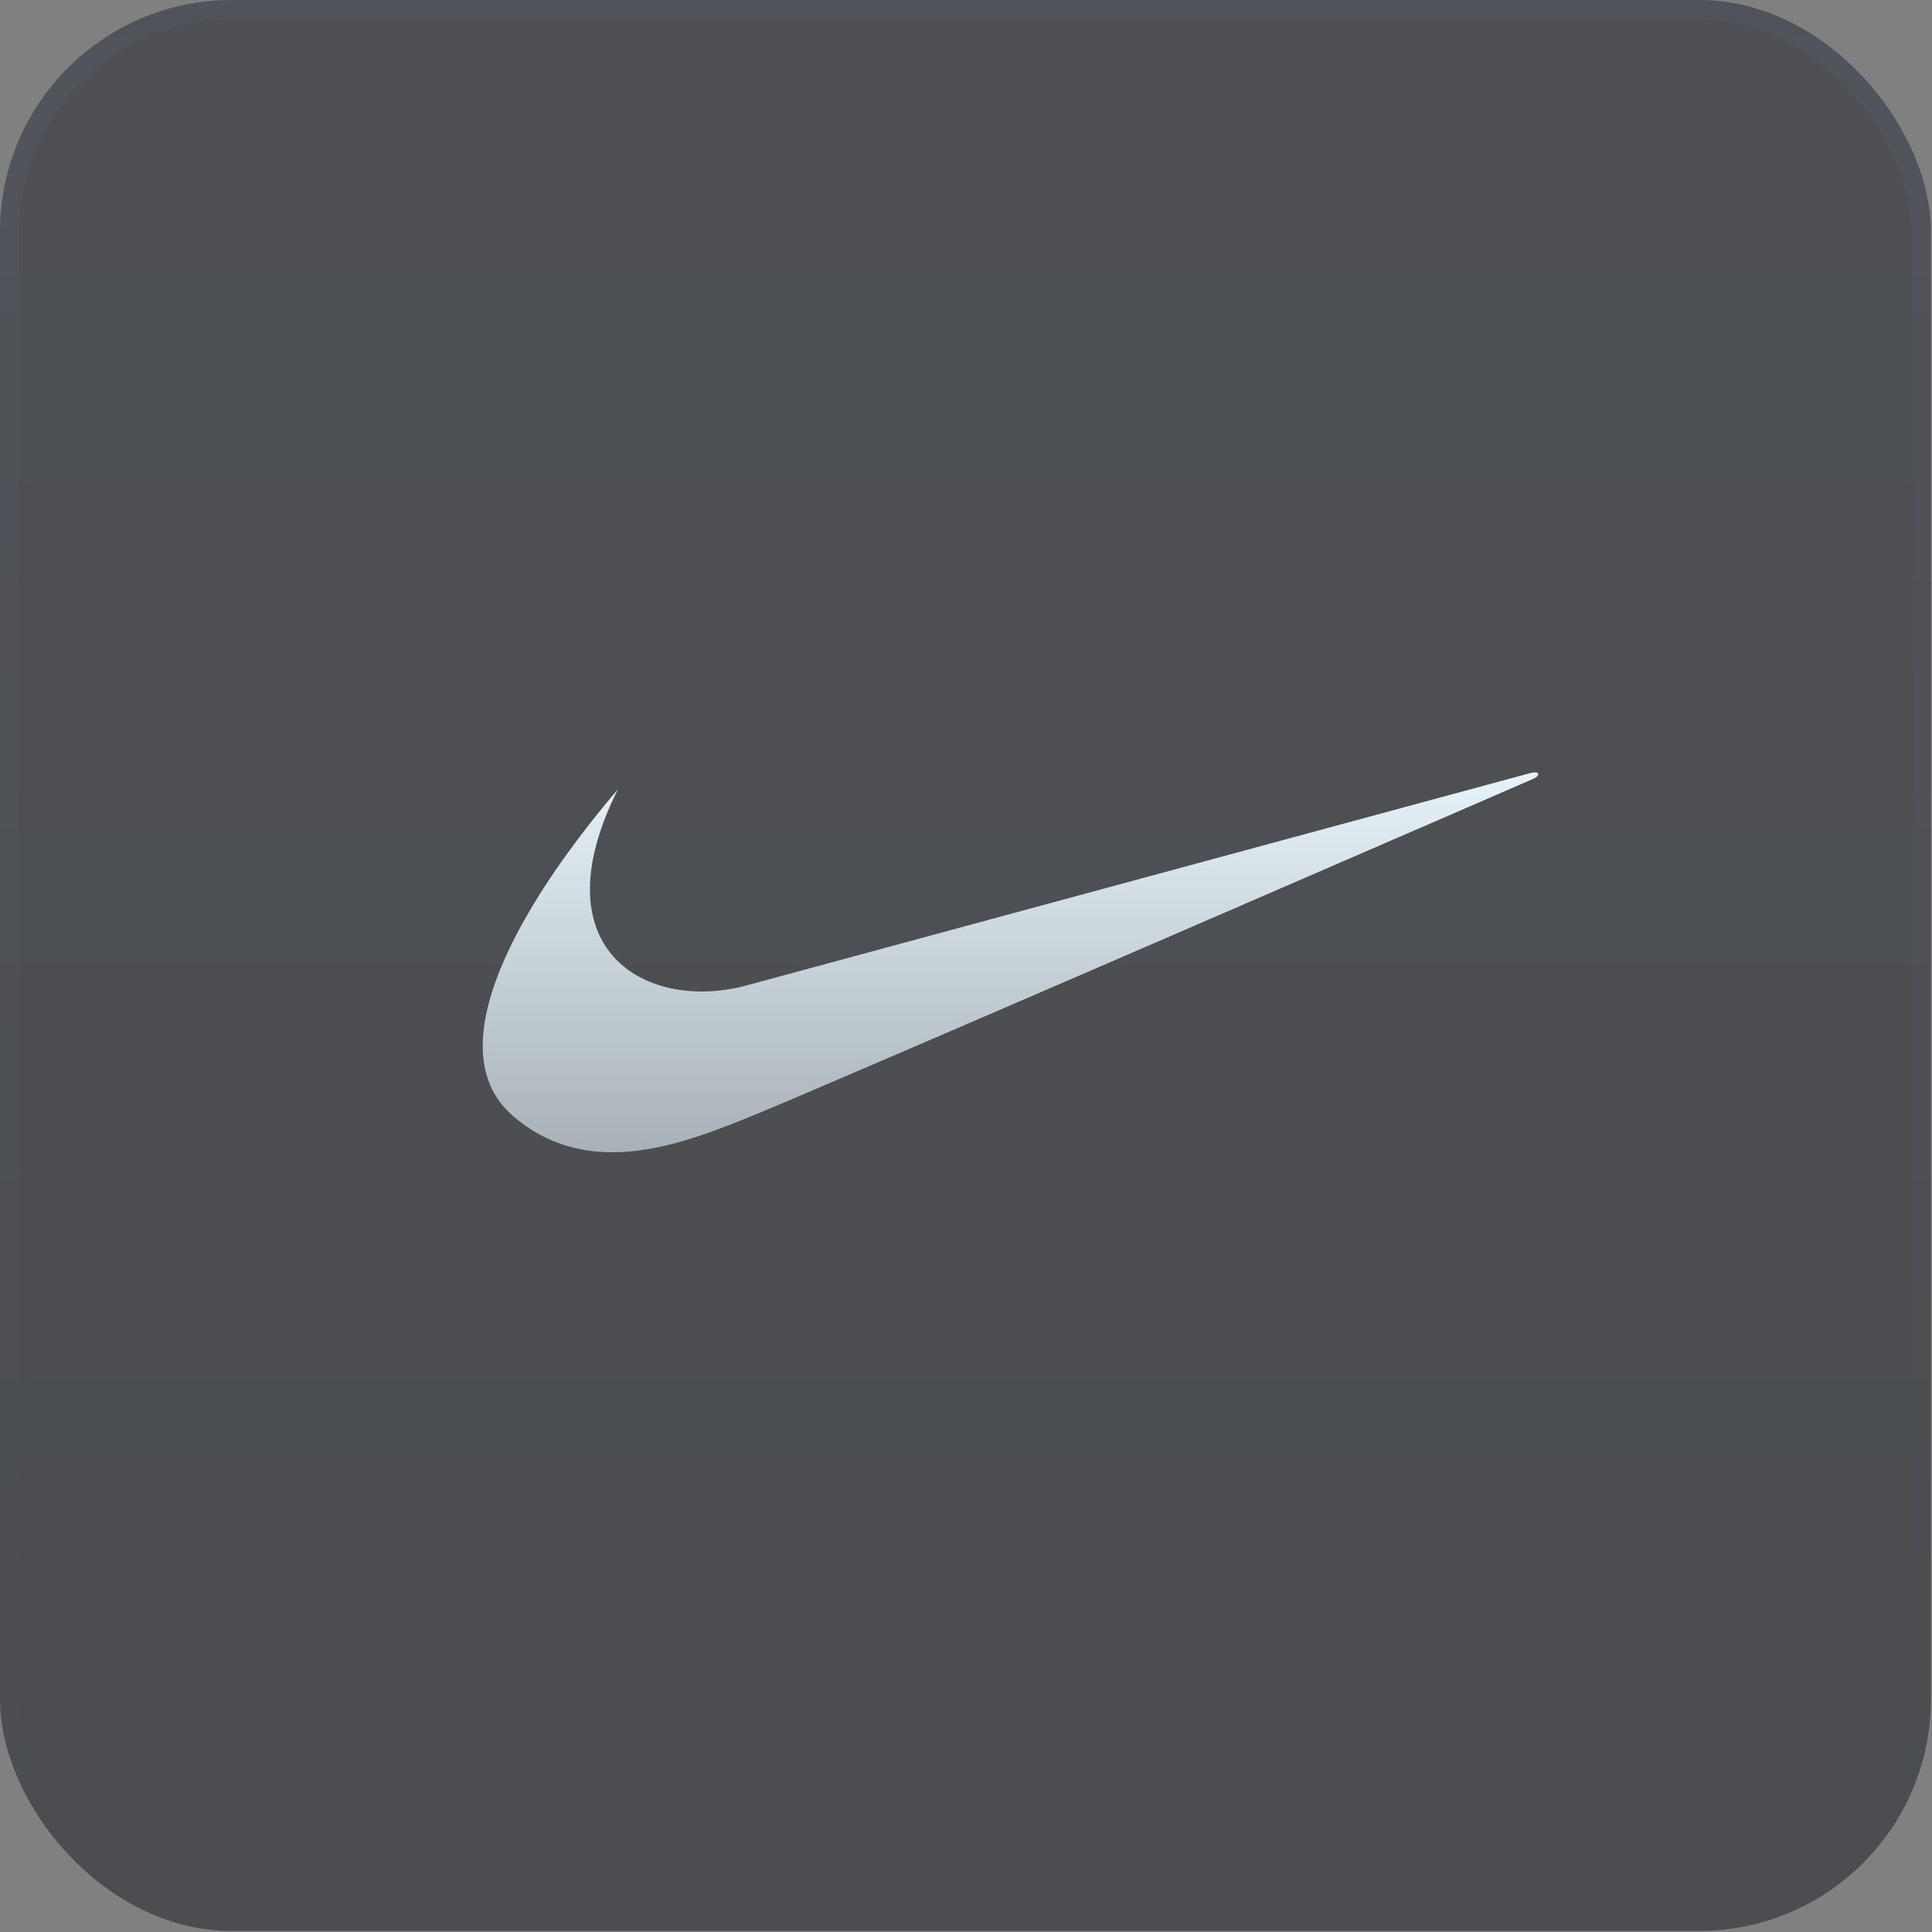 <svg width="134" height="134" viewBox="0 0 134 134" fill="none" xmlns="http://www.w3.org/2000/svg">
<rect x="0" y="0" width="134" height="134" fill="#808080" stroke="none"/>
<rect width="133.925" height="133.925" rx="16.071" fill="url(#paint0_linear_1_2715)" fill-opacity="0.5"/>
<rect x="0.67" y="0.67" width="132.586" height="132.586" rx="15.401" stroke="url(#paint1_linear_1_2715)" stroke-opacity="0.03" stroke-width="1.339"/>
<path fill-rule="evenodd" clip-rule="evenodd" d="M42.859 54.738C38.095 60.333 33.527 67.271 33.481 72.457C33.464 74.409 34.086 76.112 35.581 77.402C37.731 79.26 40.1 79.916 42.458 79.919C45.903 79.924 49.325 78.534 52.004 77.462C56.515 75.658 106.385 54.002 106.385 54.002C106.866 53.761 106.776 53.46 106.174 53.61C105.931 53.671 51.883 68.318 51.883 68.318C50.859 68.608 49.801 68.759 48.737 68.768C44.583 68.793 40.887 66.487 40.917 61.629C40.929 59.727 41.511 57.435 42.859 54.738Z" fill="url(#paint2_linear_1_2715)"/>
<defs>
<linearGradient id="paint0_linear_1_2715" x1="66.963" y1="0" x2="66.963" y2="133.925" gradientUnits="userSpaceOnUse">
<stop stop-color="#1C212B"/>
<stop offset="1" stop-color="#15191F"/>
</linearGradient>
<linearGradient id="paint1_linear_1_2715" x1="68.502" y1="0" x2="68.502" y2="133.925" gradientUnits="userSpaceOnUse">
<stop stop-color="#B3D6FF"/>
<stop offset="1" stop-color="#B3D6FF" stop-opacity="0"/>
</linearGradient>
<linearGradient id="paint2_linear_1_2715" x1="70.087" y1="53.57" x2="70.087" y2="79.919" gradientUnits="userSpaceOnUse">
<stop stop-color="#E8F2F9"/>
<stop offset="1" stop-color="#A7B1B7"/>
</linearGradient>
</defs>
</svg>
